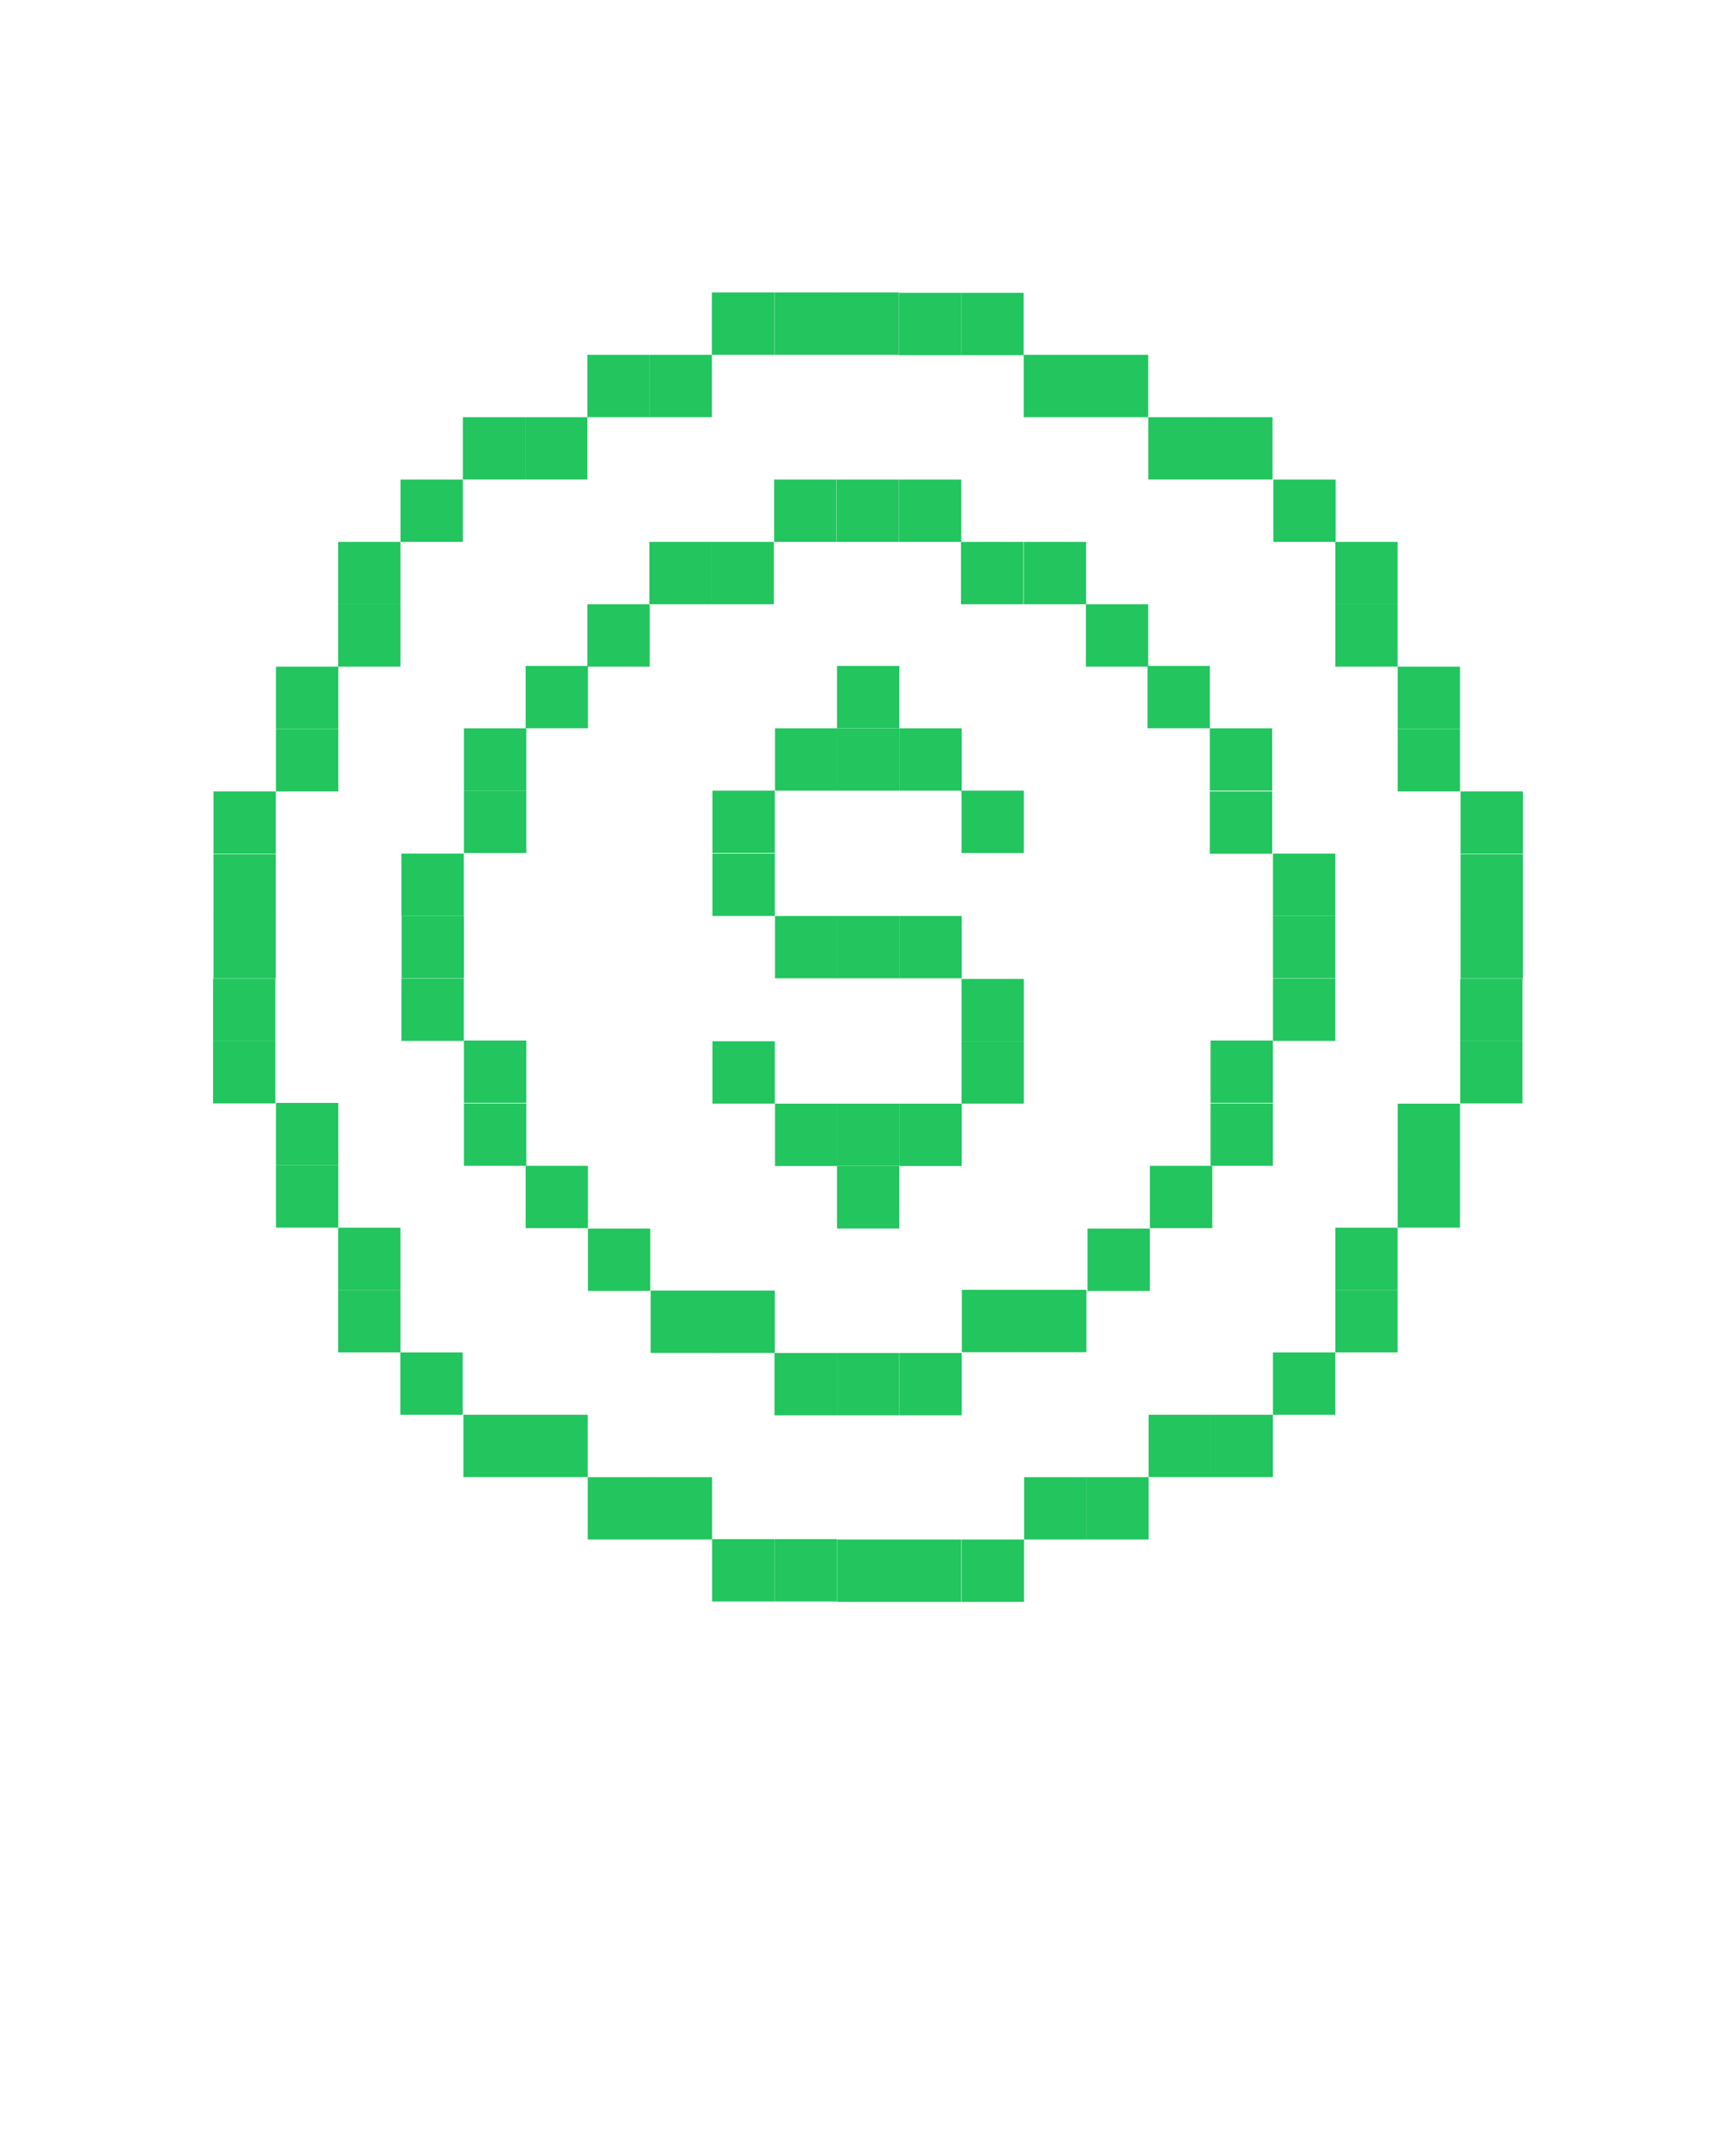<svg
    xmlns="http://www.w3.org/2000/svg"
    version="1.1"
    viewBox="-5.0 -10.0 110.0 135.0"
>
    <g>
        <path
            fill="rgb(34,197,94)"
            d="m40.145 40.086h3.949v3.949h-3.949z"
        />
        <path
            fill="rgb(34,197,94)"
            d="m40.145
        44.074h3.949v3.949h-3.949z"
        />
        <path
            fill="rgb(34,197,94)"
            d="m48.035 32.184h3.949v3.949h-3.949z"
        />
        <path
            fill="rgb(34,197,94)"
            d="m48.035 63.875h3.949v3.949h-3.949z"
        />
        <path
            fill="rgb(34,197,94)"
            d="m44.109
        36.137h3.949v3.949h-3.949z"
        />
        <path
            fill="rgb(34,197,94)"
            d="m48.035 36.137h3.949v3.949h-3.949z"
        />
        <path
            fill="rgb(34,197,94)"
            d="m51.988 36.137h3.949v3.949h-3.949z"
        />
        <path
            fill="rgb(34,197,94)"
            d="m44.109
        48.023h3.949v3.949h-3.949z"
        />
        <path
            fill="rgb(34,197,94)"
            d="m48.035 48.023h3.949v3.949h-3.949z"
        />
        <path
            fill="rgb(34,197,94)"
            d="m51.988 48.023h3.949v3.949h-3.949z"
        />
        <path
            fill="rgb(34,197,94)"
            d="m40.145
        55.961h3.949v3.949h-3.949z"
        />
        <path
            fill="rgb(34,197,94)"
            d="m44.109 59.914h3.949v3.949h-3.949z"
        />
        <path
            fill="rgb(34,197,94)"
            d="m48.035 59.914h3.949v3.949h-3.949z"
        />
        <path
            fill="rgb(34,197,94)"
            d="m51.988
        59.914h3.949v3.949h-3.949z"
        />
        <path
            fill="rgb(34,197,94)"
            d="m55.926 40.086h3.949v3.949h-3.949z"
        />
        <path
            fill="rgb(34,197,94)"
            d="m55.926 52.012h3.949v3.949h-3.949z"
        />
        <path
            fill="rgb(34,197,94)"
            d="m55.926
        55.961h3.949v3.949h-3.949z"
        />
        <path
            fill="rgb(34,197,94)"
            d="m48.012 8.527h3.949v3.949h-3.949z"
        />
        <path
            fill="rgb(34,197,94)"
            d="m59.867 12.477h3.949v3.949h-3.949z"
        />
        <path
            fill="rgb(34,197,94)"
            d="m63.805
        12.477h3.949v3.949h-3.949z"
        />
        <path
            fill="rgb(34,197,94)"
            d="m67.758 16.426h3.949v3.949h-3.949z"
        />
        <path
            fill="rgb(34,197,94)"
            d="m71.684 16.426h3.949v3.949h-3.949z"
        />
        <path
            fill="rgb(34,197,94)"
            d="m75.684
        20.379h3.949v3.949h-3.949z"
        />
        <path
            fill="rgb(34,197,94)"
            d="m24.328 16.426h3.949v3.949h-3.949z"
        />
        <path
            fill="rgb(34,197,94)"
            d="m20.379 20.379h3.949v3.949h-3.949z"
        />
        <path
            fill="rgb(34,197,94)"
            d="m16.426
        24.328h3.949v3.949h-3.949z"
        />
        <path
            fill="rgb(34,197,94)"
            d="m16.426 28.281h3.949v3.949h-3.949z"
        />
        <path
            fill="rgb(34,197,94)"
            d="m12.488 32.23h3.949v3.949h-3.949z"
        />
        <path
            fill="rgb(34,197,94)"
            d="m12.488
        36.184h3.949v3.949h-3.949z"
        />
        <path
            fill="rgb(34,197,94)"
            d="m79.609 24.328h3.949v3.949h-3.949z"
        />
        <path
            fill="rgb(34,197,94)"
            d="m79.609 28.281h3.949v3.949h-3.949z"
        />
        <path
            fill="rgb(34,197,94)"
            d="m83.562
        32.23h3.949v3.949h-3.949z"
        />
        <path
            fill="rgb(34,197,94)"
            d="m83.562 36.184h3.949v3.949h-3.949z"
        />
        <path
            fill="rgb(34,197,94)"
            d="m28.27 16.426h3.949v3.949h-3.949z"
        />
        <path
            fill="rgb(34,197,94)"
            d="m51.965
        8.551h3.949v3.949h-3.949z"
        />
        <path
            fill="rgb(34,197,94)"
            d="m55.914 8.551h3.949v3.949h-3.949z"
        />
        <path
            fill="rgb(34,197,94)"
            d="m44.074 8.527h3.949v3.949h-3.949z"
        />
        <path
            fill="rgb(34,197,94)"
            d="m40.109
        8.527h3.949v3.949h-3.949z"
        />
        <path
            fill="rgb(34,197,94)"
            d="m8.527 48.035h3.949v3.949h-3.949z"
        />
        <path
            fill="rgb(34,197,94)"
            d="m8.5 52h3.949v3.949h-3.949z"
        />
        <path
            fill="rgb(34,197,94)"
            d="m8.5 55.949h3.949v3.949h-3.949z"
        />
        <path
            fill="rgb(34,197,94)"
            d="m8.527 44.109h3.949v3.949h-3.949z"
        />
        <path
            fill="rgb(34,197,94)"
            d="m8.527
        40.133h3.949v3.949h-3.949z"
        />
        <path
            fill="rgb(34,197,94)"
            d="m87.547 48.035h3.949v3.949h-3.949z"
        />
        <path
            fill="rgb(34,197,94)"
            d="m87.523 52h3.949v3.949h-3.949z"
        />
        <path
            fill="rgb(34,197,94)"
            d="m87.523
        55.949h3.949v3.949h-3.949z"
        />
        <path
            fill="rgb(34,197,94)"
            d="m87.547 44.109h3.949v3.949h-3.949z"
        />
        <path
            fill="rgb(34,197,94)"
            d="m87.547 40.133h3.949v3.949h-3.949z"
        />
        <path
            fill="rgb(34,197,94)"
            d="m36.16
        12.477h3.949v3.949h-3.949z"
        />
        <path
            fill="rgb(34,197,94)"
            d="m32.219 12.477h3.949v3.949h-3.949z"
        />
        <path
            fill="rgb(34,197,94)"
            d="m48.035 87.523h3.949v3.949h-3.949z"
        />
        <path
            fill="rgb(34,197,94)"
            d="m36.172
        83.574h3.949v3.949h-3.949z"
        />
        <path
            fill="rgb(34,197,94)"
            d="m32.242 83.574h3.949v3.949h-3.949z"
        />
        <path
            fill="rgb(34,197,94)"
            d="m28.293 79.621h3.949v3.949h-3.949z"
        />
        <path
            fill="rgb(34,197,94)"
            d="m24.363
        79.621h3.949v3.949h-3.949z"
        />
        <path
            fill="rgb(34,197,94)"
            d="m20.367 75.672h3.949v3.949h-3.949z"
        />
        <path
            fill="rgb(34,197,94)"
            d="m71.707 79.621h3.949v3.949h-3.949z"
        />
        <path
            fill="rgb(34,197,94)"
            d="m75.66
        75.672h3.949v3.949h-3.949z"
        />
        <path
            fill="rgb(34,197,94)"
            d="m79.609 71.719h3.949v3.949h-3.949z"
        />
        <path
            fill="rgb(34,197,94)"
            d="m79.609 67.77h3.949v3.949h-3.949z"
        />
        <path
            fill="rgb(34,197,94)"
            d="m83.562
        63.816h3.949v3.949h-3.949z"
        />
        <path
            fill="rgb(34,197,94)"
            d="m83.562 59.914h3.949v3.949h-3.949z"
        />
        <path
            fill="rgb(34,197,94)"
            d="m16.426 71.719h3.949v3.949h-3.949z"
        />
        <path
            fill="rgb(34,197,94)"
            d="m16.426
        67.77h3.949v3.949h-3.949z"
        />
        <path
            fill="rgb(34,197,94)"
            d="m12.488 63.816h3.949v3.949h-3.949z"
        />
        <path
            fill="rgb(34,197,94)"
            d="m12.488 59.867h3.949v3.949h-3.949z"
        />
        <path
            fill="rgb(34,197,94)"
            d="m67.781
        79.621h3.949v3.949h-3.949z"
        />
        <path
            fill="rgb(34,197,94)"
            d="m44.074 87.5h3.949v3.949h-3.949z"
        />
        <path
            fill="rgb(34,197,94)"
            d="m40.121 87.5h3.949v3.949h-3.949z"
        />
        <path
            fill="rgb(34,197,94)"
            d="m51.965
        87.523h3.949v3.949h-3.949z"
        />
        <path
            fill="rgb(34,197,94)"
            d="m55.938 87.523h3.949v3.949h-3.949z"
        />
        <path
            fill="rgb(34,197,94)"
            d="m59.891 83.574h3.949v3.949h-3.949z"
        />
        <path
            fill="rgb(34,197,94)"
            d="m63.828
        83.574h3.949v3.949h-3.949z"
        />
        <path
            fill="rgb(34,197,94)"
            d="m32.254 67.828h3.949v3.949h-3.949z"
        />
        <path
            fill="rgb(34,197,94)"
            d="m40.145 71.754h3.949v3.949h-3.949z"
        />
        <path
            fill="rgb(34,197,94)"
            d="m36.23
        71.754h3.949v3.949h-3.949z"
        />
        <path
            fill="rgb(34,197,94)"
            d="m20.438 51.988h3.949v3.949h-3.949z"
        />
        <path
            fill="rgb(34,197,94)"
            d="m24.398 59.902h3.949v3.949h-3.949z"
        />
        <path
            fill="rgb(34,197,94)"
            d="m24.398
        55.914h3.949v3.949h-3.949z"
        />
        <path
            fill="rgb(34,197,94)"
            d="m71.707 55.914h3.949v3.949h-3.949z"
        />
        <path
            fill="rgb(34,197,94)"
            d="m20.449 48.023h3.949v3.949h-3.949z"
        />
        <path
            fill="rgb(34,197,94)"
            d="m75.66
        48.023h3.949v3.949h-3.949z"
        />
        <path
            fill="rgb(34,197,94)"
            d="m20.438 44.074h3.949v3.949h-3.949z"
        />
        <path
            fill="rgb(34,197,94)"
            d="m44.074 75.707h3.949v3.949h-3.949z"
        />
        <path
            fill="rgb(34,197,94)"
            d="m51.988
        75.707h3.949v3.949h-3.949z"
        />
        <path
            fill="rgb(34,197,94)"
            d="m48.023 75.707h3.949v3.949h-3.949z"
        />
        <path
            fill="rgb(34,197,94)"
            d="m75.66 44.074h3.949v3.949h-3.949z"
        />
        <path
            fill="rgb(34,197,94)"
            d="m75.66
        51.988h3.949v3.949h-3.949z"
        />
        <path
            fill="rgb(34,197,94)"
            d="m59.891 71.707h3.949v3.949h-3.949z"
        />
        <path
            fill="rgb(34,197,94)"
            d="m63.91 67.828h3.949v3.949h-3.949z"
        />
        <path
            fill="rgb(34,197,94)"
            d="m67.863
        63.852h3.949v3.949h-3.949z"
        />
        <path
            fill="rgb(34,197,94)"
            d="m28.305 63.852h3.949v3.949h-3.949z"
        />
        <path
            fill="rgb(34,197,94)"
            d="m55.949 71.707h3.949v3.949h-3.949z"
        />
        <path
            fill="rgb(34,197,94)"
            d="m71.707
        59.902h3.949v3.949h-3.949z"
        />
        <path
            fill="rgb(34,197,94)"
            d="m59.867 24.328h3.949v3.949h-3.949z"
        />
        <path
            fill="rgb(34,197,94)"
            d="m55.891 24.328h3.949v3.949h-3.949z"
        />
        <path
            fill="rgb(34,197,94)"
            d="m67.711
        32.184h3.949v3.949h-3.949z"
        />
        <path
            fill="rgb(34,197,94)"
            d="m63.805 28.281h3.949v3.949h-3.949z"
        />
        <path
            fill="rgb(34,197,94)"
            d="m71.66 36.137h3.949v3.949h-3.949z"
        />
        <path
            fill="rgb(34,197,94)"
            d="m71.66
        40.133h3.949v3.949h-3.949z"
        />
        <path
            fill="rgb(34,197,94)"
            d="m24.398 36.137h3.949v3.949h-3.949z"
        />
        <path
            fill="rgb(34,197,94)"
            d="m24.398 40.086h3.949v3.949h-3.949z"
        />
        <path
            fill="rgb(34,197,94)"
            d="m51.965
        20.379h3.949v3.949h-3.949z"
        />
        <path
            fill="rgb(34,197,94)"
            d="m44.051 20.379h3.949v3.949h-3.949z"
        />
        <path
            fill="rgb(34,197,94)"
            d="m48.012 20.379h3.949v3.949h-3.949z"
        />
        <path
            fill="rgb(34,197,94)"
            d="m36.148
        24.328h3.949v3.949h-3.949z"
        />
        <path
            fill="rgb(34,197,94)"
            d="m40.086 24.328h3.949v3.949h-3.949z"
        />
        <path
            fill="rgb(34,197,94)"
            d="m28.305 32.184h3.949v3.949h-3.949z"
        />
        <path
            fill="rgb(34,197,94)"
            d="m32.219
        28.281h3.949v3.949h-3.949z"
        />
    </g>
</svg>
